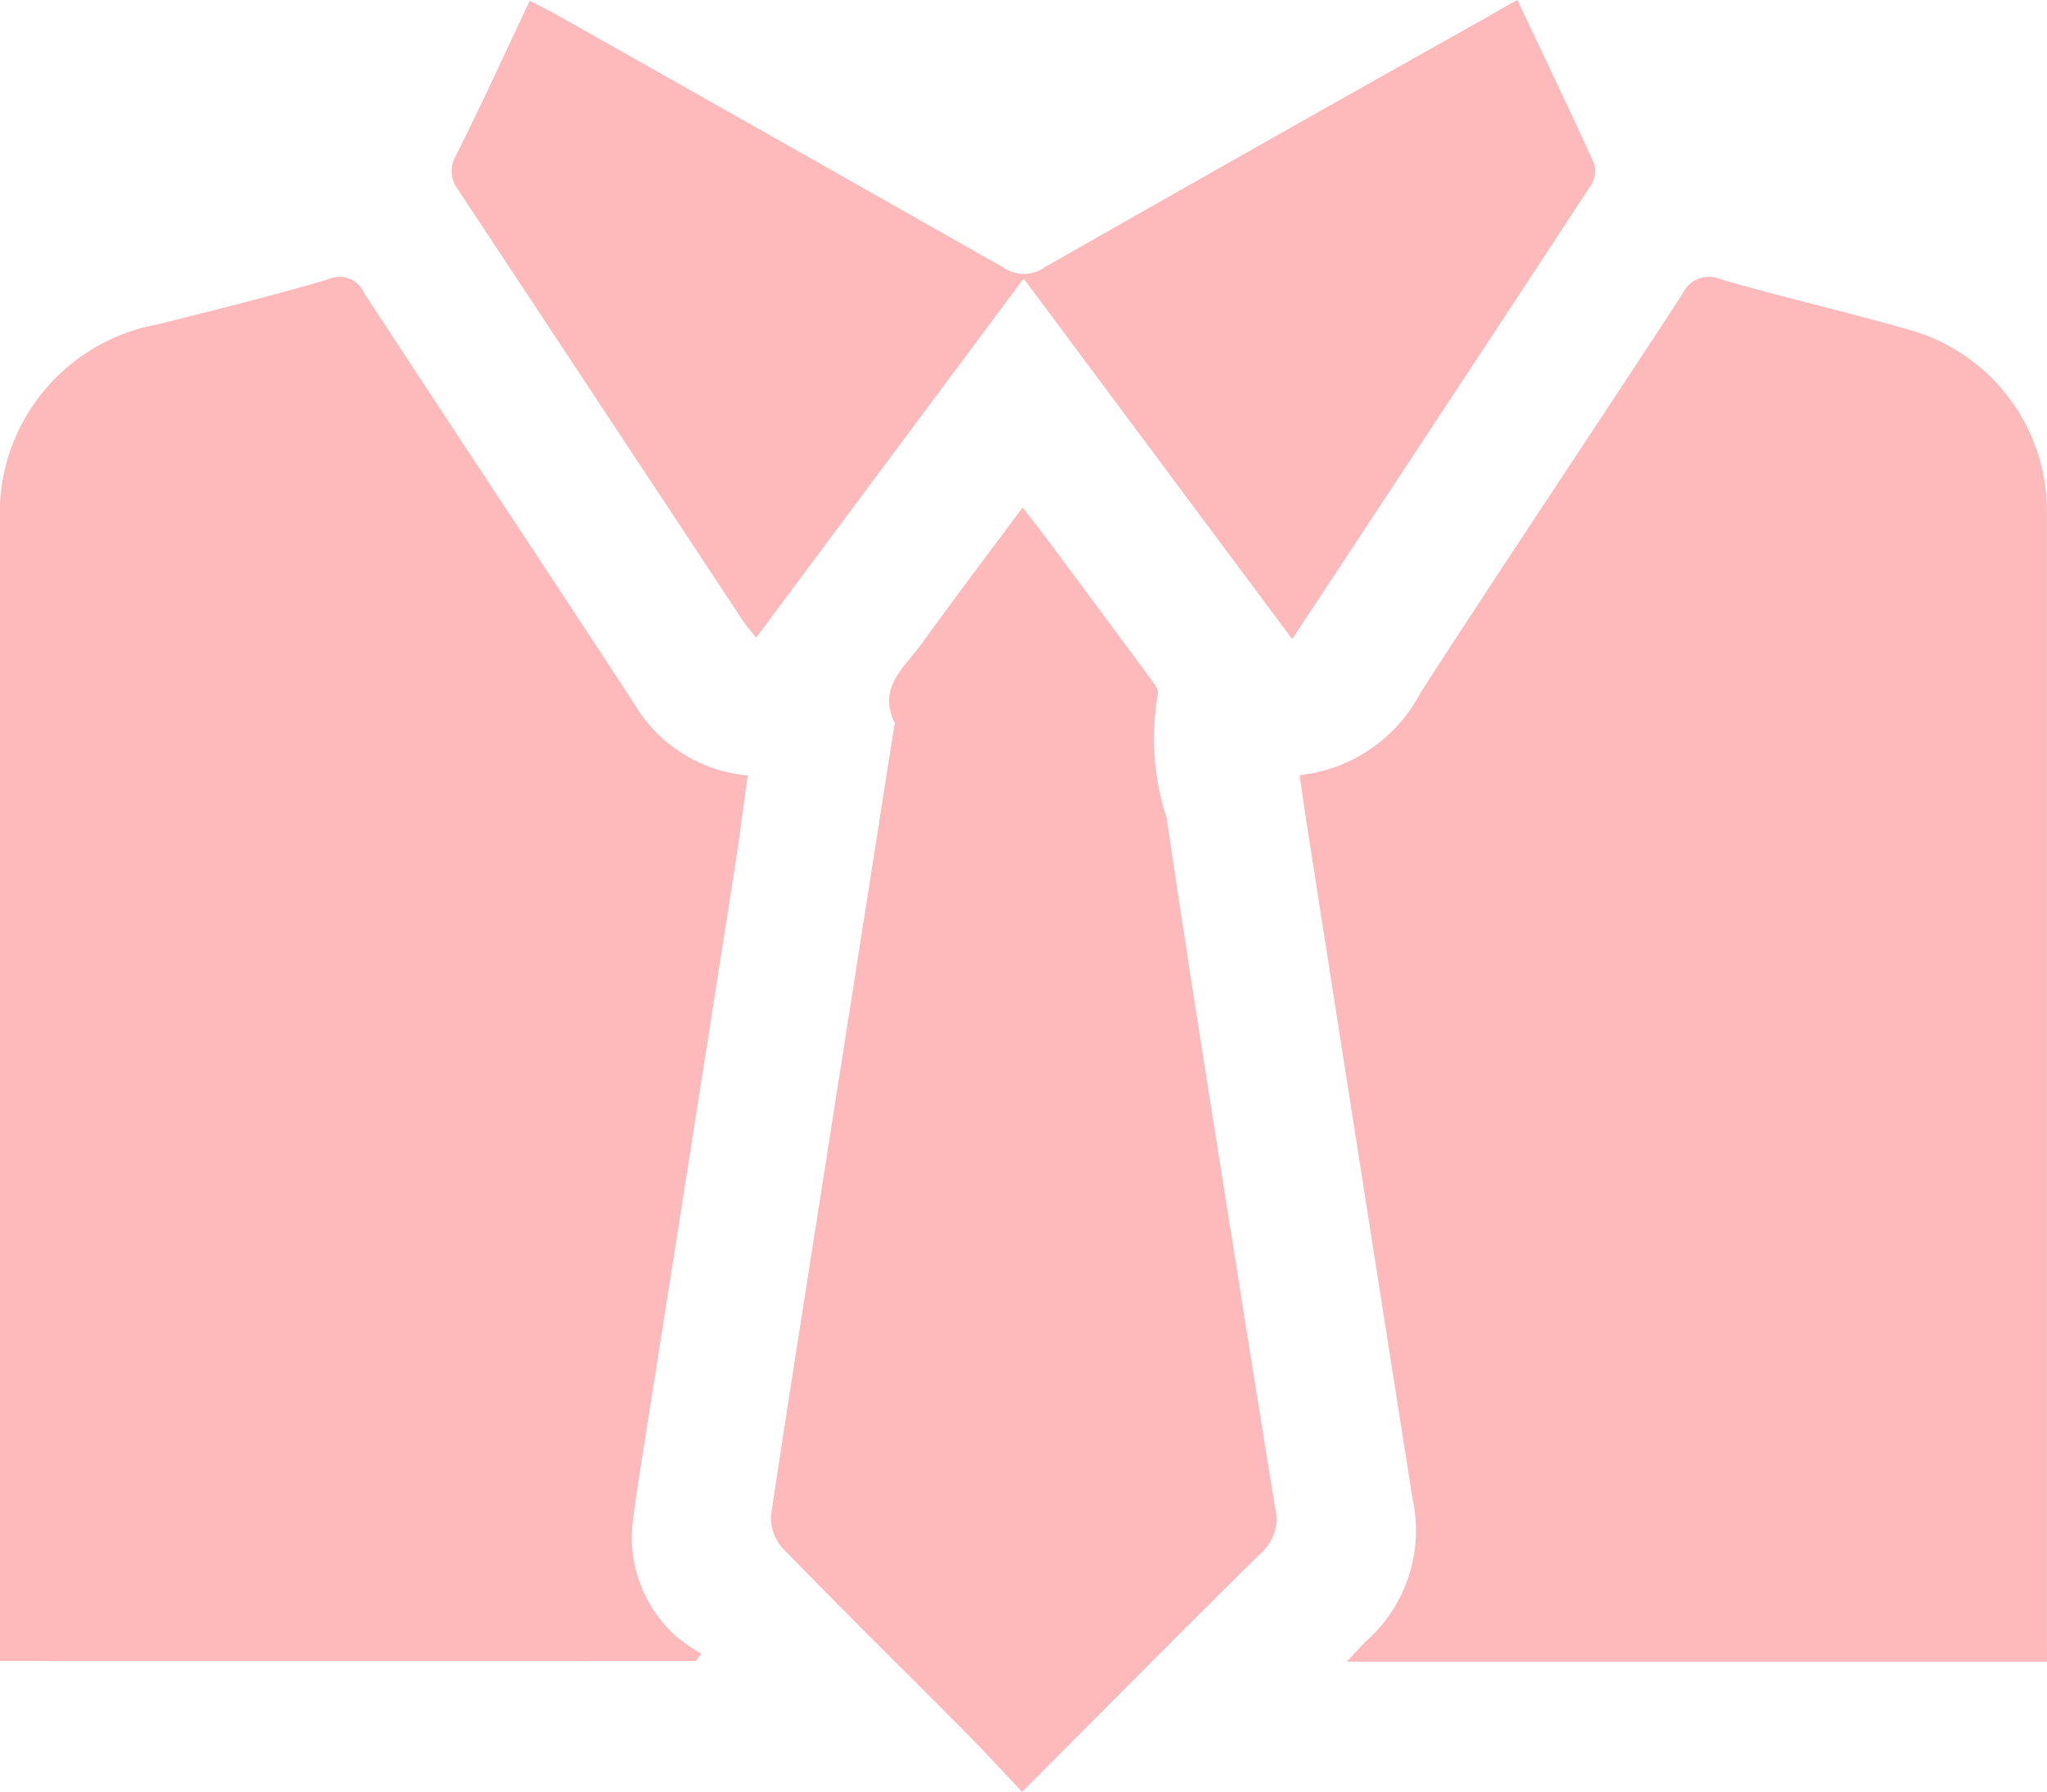 <svg xmlns="http://www.w3.org/2000/svg" width="28.554" height="25" viewBox="0 0 28.554 25">
  <g id="Group_2359" data-name="Group 2359" transform="translate(612.911 119.012)">
    <path id="Path_4542" data-name="Path 4542" d="M-612.911-42.845v-.4q0-7.732,0-15.464a2.68,2.68,0,0,1,2.194-2.783c.8-.2,1.6-.4,2.39-.631a.369.369,0,0,1,.493.189c1.251,1.912,2.516,3.815,3.766,5.728a2.05,2.05,0,0,0,1.587,1.006c-.061.438-.115.868-.182,1.3q-.637,4.069-1.278,8.138c-.049.312-.1.625-.139.939a1.854,1.854,0,0,0,.592,1.626,2.705,2.705,0,0,0,.361.253l-.079.1Z" transform="translate(0 -52.993)" fill="#febaba"/>
    <path id="Path_4543" data-name="Path 4543" d="M-335.871-42.784h-9.769c.126-.131.2-.22.286-.3a2.061,2.061,0,0,0,.631-1.976q-.748-4.755-1.49-9.51c-.029-.186-.054-.372-.085-.582a2.169,2.169,0,0,0,1.69-1.154c1.2-1.861,2.44-3.7,3.65-5.559a.41.41,0,0,1,.549-.2c.867.249,1.748.451,2.616.7a2.627,2.627,0,0,1,1.92,2.548q0,7.867,0,15.734Z" transform="translate(-248.485 -53.045)" fill="#febaba"/>
    <path id="Path_4544" data-name="Path 4544" d="M-451.252,3.059c-.3-.318-.569-.609-.847-.889-.83-.836-1.67-1.661-2.491-2.507a.637.637,0,0,1-.164-.467c.29-1.933.6-3.862.9-5.793q.408-2.595.814-5.19c0-.022.02-.05.012-.066-.249-.5.147-.789.383-1.118.449-.624.914-1.236,1.4-1.89.156.2.3.385.437.571q.669.9,1.334,1.8c.052.07.135.172.116.229a3.577,3.577,0,0,0,.122,1.733c.334,2.269.7,4.532,1.059,6.8.148.937.3,1.875.452,2.811a.634.634,0,0,1-.184.634C-449.011.8-450.1,1.906-451.252,3.059Z" transform="translate(-147.401 -97.071)" fill="#febaba"/>
    <path id="Path_4545" data-name="Path 4545" d="M-505.371-119.012c.372.786.728,1.529,1.069,2.278a.366.366,0,0,1-.038.3c-1.376,2.1-2.759,4.195-4.172,6.339l-3.746-5.031-3.731,5.011c-.071-.09-.136-.161-.188-.241q-1.981-3-3.964-6a.422.422,0,0,1-.035-.487c.352-.7.68-1.421,1.029-2.158.135.07.245.122.35.181q3.13,1.766,6.255,3.54a.506.506,0,0,0,.581-.005q3.092-1.763,6.2-3.506C-505.646-118.861-505.528-118.925-505.371-119.012Z" transform="translate(-86.374)" fill="#febaba"/>
  </g>
</svg>
